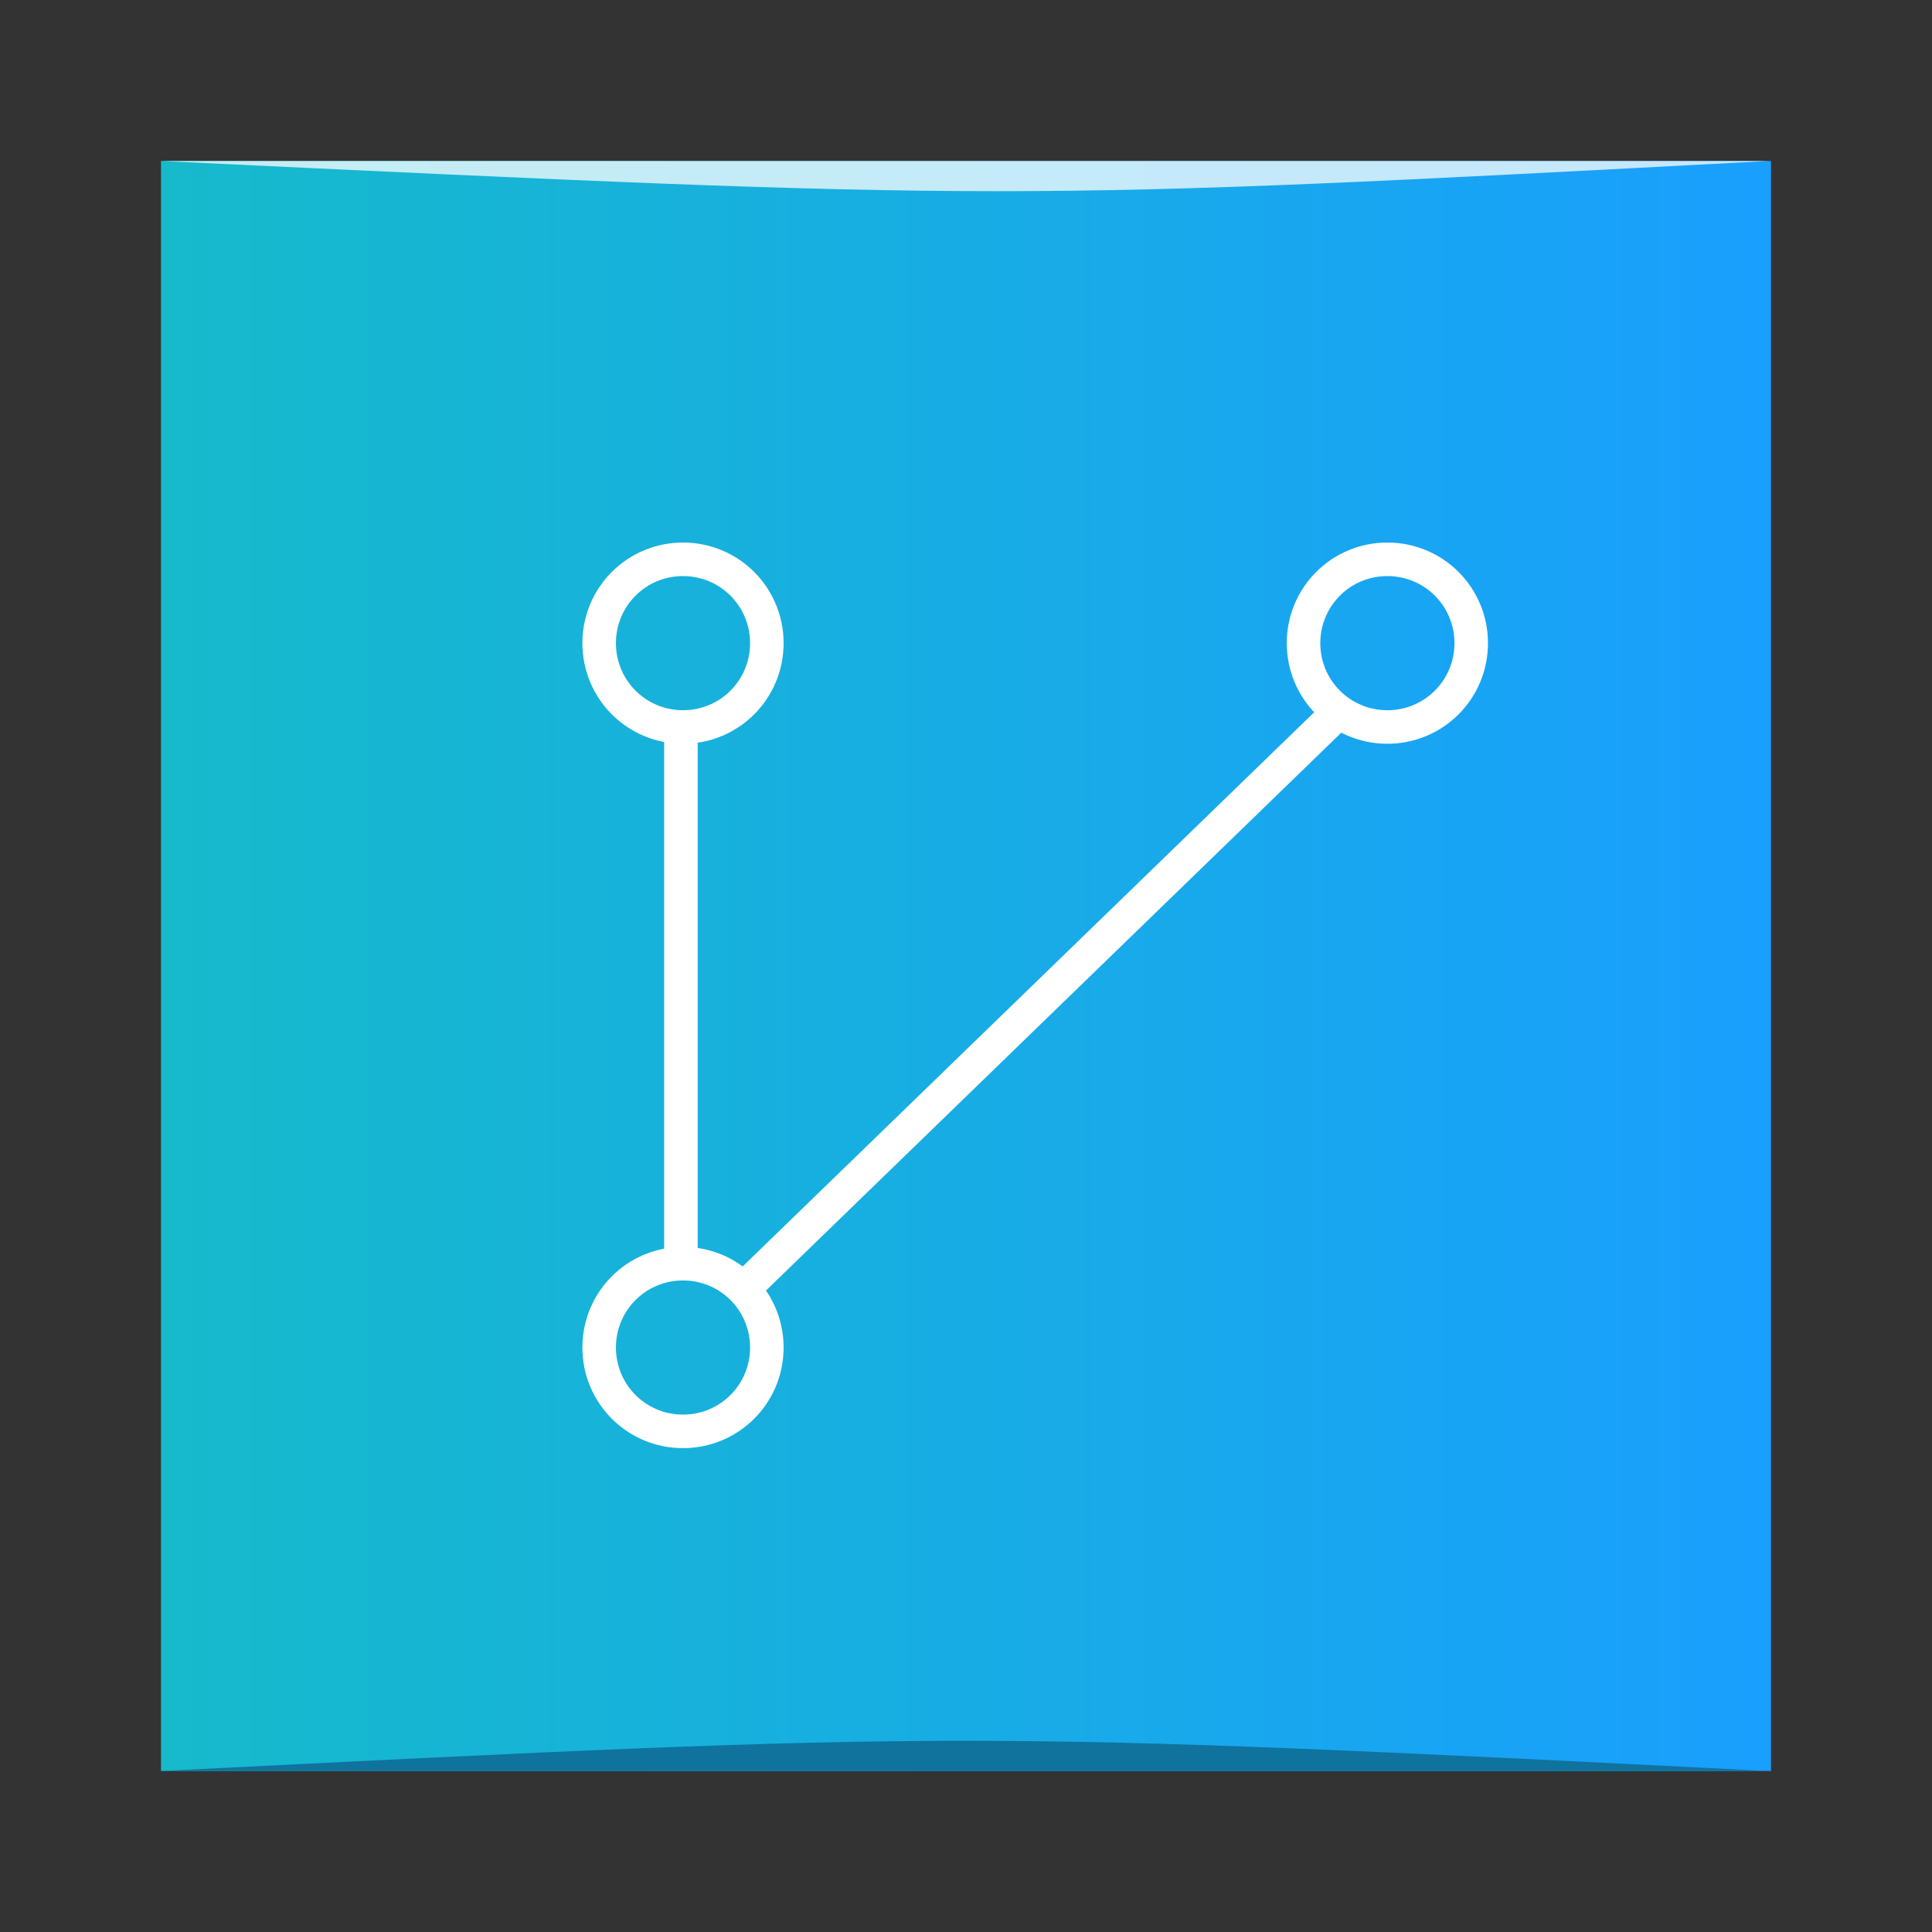 <?xml version="1.0" encoding="UTF-8" standalone="no"?>
<svg
   xmlns:dc="http://purl.org/dc/elements/1.1/"
   xmlns:cc="http://creativecommons.org/ns#"
   xmlns:rdf="http://www.w3.org/1999/02/22-rdf-syntax-ns#"
   xmlns:svg="http://www.w3.org/2000/svg"
   xmlns="http://www.w3.org/2000/svg"
   xmlns:xlink="http://www.w3.org/1999/xlink"
   xmlns:sodipodi="http://sodipodi.sourceforge.net/DTD/sodipodi-0.dtd"
   xmlns:inkscape="http://www.inkscape.org/namespaces/inkscape"
   viewBox="0 0 48 48"
   id="svg2"
   version="1.1"
   inkscape:version="0.48.4 r9939"
   sodipodi:docname="67EF_addoninstaller.0.svg"
   width="48"
   height="48">
  <rect x="0" y="0" width="48" height="48" fill="#333333" stroke="none"/>
  <sodipodi:namedview
     pagecolor="#ffffff"
     bordercolor="#666666"
     borderopacity="1"
     objecttolerance="10"
     gridtolerance="10"
     guidetolerance="10"
     inkscape:pageopacity="0"
     inkscape:pageshadow="2"
     inkscape:window-width="1871"
     inkscape:window-height="1056"
     id="namedview82"
     showgrid="true"
     inkscape:showpageshadow="false"
     inkscape:zoom="11.313709"
     inkscape:cx="9.8893855"
     inkscape:cy="30.337091"
     inkscape:window-x="49"
     inkscape:window-y="24"
     inkscape:window-maximized="1"
     inkscape:current-layer="svg2"
     showguides="true"
     inkscape:snap-bbox="true">
    <inkscape:grid
       type="xygrid"
       id="grid3413"
       empspacing="5"
       visible="true"
       enabled="true"
       snapvisiblegridlinesonly="true" />
    <sodipodi:guide
       position="0,64"
       orientation="64,0"
       id="guide3482" />
    <sodipodi:guide
       position="0,0"
       orientation="0,64"
       id="guide3484" />
    <sodipodi:guide
       position="64,0"
       orientation="-64,0"
       id="guide3486" />
    <sodipodi:guide
       position="64,64"
       orientation="0,-64"
       id="guide3488" />
    <sodipodi:guide
       position="10,61"
       orientation="58,0"
       id="guide3492" />
    <sodipodi:guide
       position="10,3"
       orientation="0,44"
       id="guide3494" />
    <sodipodi:guide
       position="54,3"
       orientation="-58,0"
       id="guide3496" />
    <sodipodi:guide
       position="54,61"
       orientation="0,-44"
       id="guide3498" />
    <sodipodi:guide
       position="54,47"
       orientation="-14,0"
       id="guide4310" />
    <sodipodi:guide
       position="54,61"
       orientation="0,-14"
       id="guide4312" />
    <sodipodi:guide
       position="21,43"
       orientation="22,0"
       id="guide4250" />
    <sodipodi:guide
       position="21,21"
       orientation="0,22"
       id="guide4252" />
    <sodipodi:guide
       position="43,21"
       orientation="-22,0"
       id="guide4254" />
    <sodipodi:guide
       position="43,43"
       orientation="0,-22"
       id="guide4256" />
  </sodipodi:namedview>
  <defs
     id="defs4">
    <linearGradient
       id="linearGradient4300">
      <stop
         style="stop-color:#16bacb;stop-opacity:1;"
         offset="0"
         id="stop4302" />
      <stop
         style="stop-color:#199ffe;stop-opacity:1;"
         offset="1"
         id="stop4304" />
    </linearGradient>
    <linearGradient
       inkscape:collect="always"
       xlink:href="#linearGradient4300"
       id="linearGradient4306"
       x1="10"
       y1="30.55"
       x2="58"
       y2="30.55"
       gradientUnits="userSpaceOnUse"
       gradientTransform="matrix(0.833,0,0,0.69,-4.333,1.931)" />
    <linearGradient
       inkscape:collect="always"
       xlink:href="#linearGradient4372"
       id="linearGradient4201"
       gradientUnits="userSpaceOnUse"
       x1="24.116"
       y1="1021.699"
       x2="24.116"
       y2="996.342"
       gradientTransform="matrix(1.183,0,0,1.183,-2.41,-1169.798)" />
    <linearGradient
       id="linearGradient4372">
      <stop
         style="stop-color:#cdd1eb;stop-opacity:1"
         offset="0"
         id="stop4374" />
      <stop
         style="stop-color:#f7f8fd;stop-opacity:1"
         offset="1"
         id="stop4376" />
    </linearGradient>
    <linearGradient
       y2="996.342"
       x2="24.116"
       y1="1021.699"
       x1="24.116"
       gradientTransform="matrix(1.183,0,0,1.183,5.216,-1162.886)"
       gradientUnits="userSpaceOnUse"
       id="linearGradient3048"
       xlink:href="#linearGradient4372"
       inkscape:collect="always" />
    <linearGradient
       inkscape:collect="always"
       xlink:href="#linearGradient4274"
       id="linearGradient4231"
       x1="25.625"
       y1="39"
       x2="25.625"
       y2="9"
       gradientUnits="userSpaceOnUse" />
    <linearGradient
       id="linearGradient4274">
      <stop
         id="stop4276"
         offset="0"
         style="stop-color:#b9d9ff;stop-opacity:1" />
      <stop
         id="stop4278"
         offset="1"
         style="stop-color:#f6fbfe;stop-opacity:1" />
    </linearGradient>
  </defs>
  <path
     style="fill:url(#linearGradient4306);fill-opacity:1;stroke:none"
     d="M 4,4 4,44 44,44 44,4 z"
     id="rect3500"
     inkscape:connector-curvature="0"
     sodipodi:nodetypes="ccccc" />
  <path
     inkscape:connector-curvature="0"
     style="fill:none;stroke:#ffffff;stroke-width:0.833;stroke-opacity:1"
     d="m 16.969,13.896 c 1.154,0 2.083,0.929 2.083,2.083 0,1.154 -0.929,2.083 -2.083,2.083 -1.154,0 -2.083,-0.929 -2.083,-2.083 0,-1.154 0.929,-2.083 2.083,-2.083 z m 17.5,0 c 1.154,0 2.083,0.929 2.083,2.083 0,1.154 -0.929,2.083 -2.083,2.083 -1.154,0 -2.083,-0.929 -2.083,-2.083 0,-1.154 0.929,-2.083 2.083,-2.083 z m -17.5,17.5 c 1.154,0 2.083,0.929 2.083,2.083 0,1.154 -0.929,2.083 -2.083,2.083 -1.154,0 -2.083,-0.929 -2.083,-2.083 0,-1.154 0.929,-2.083 2.083,-2.083 z"
     id="rect4208"
     sodipodi:nodetypes="sssssssssssssss" />
  <path
     style="fill:#ffffff;stroke:#ffffff;stroke-width:0.833px;stroke-linecap:butt;stroke-linejoin:miter;stroke-opacity:1"
     d="m 16.917,18.323 0,13.333"
     id="path3812"
     inkscape:connector-curvature="0" />
  <path
     style="fill:#ffffff;stroke:#ffffff;stroke-width:0.833px;stroke-linecap:butt;stroke-linejoin:miter;stroke-opacity:1"
     d="M 33.193,17.75 18.583,31.917"
     id="path3812-1"
     inkscape:connector-curvature="0"
     sodipodi:nodetypes="cc" />
  <path
     style="fill:#0f739d;fill-opacity:1;stroke:none"
     d="m 4,44 39.933,0 C 24,43 24,43 4,44 z"
     id="path3851"
     inkscape:connector-curvature="0"
     sodipodi:nodetypes="ccc" />
  <path
     sodipodi:nodetypes="cccc"
     inkscape:connector-curvature="0"
     id="path3861"
     d="m 4,4 39.933,0 c -18.857,1 -18.857,1 -39.933,0 z"
     style="opacity:0.75;fill:#ffffff;fill-opacity:1;stroke:none" />
</svg>
